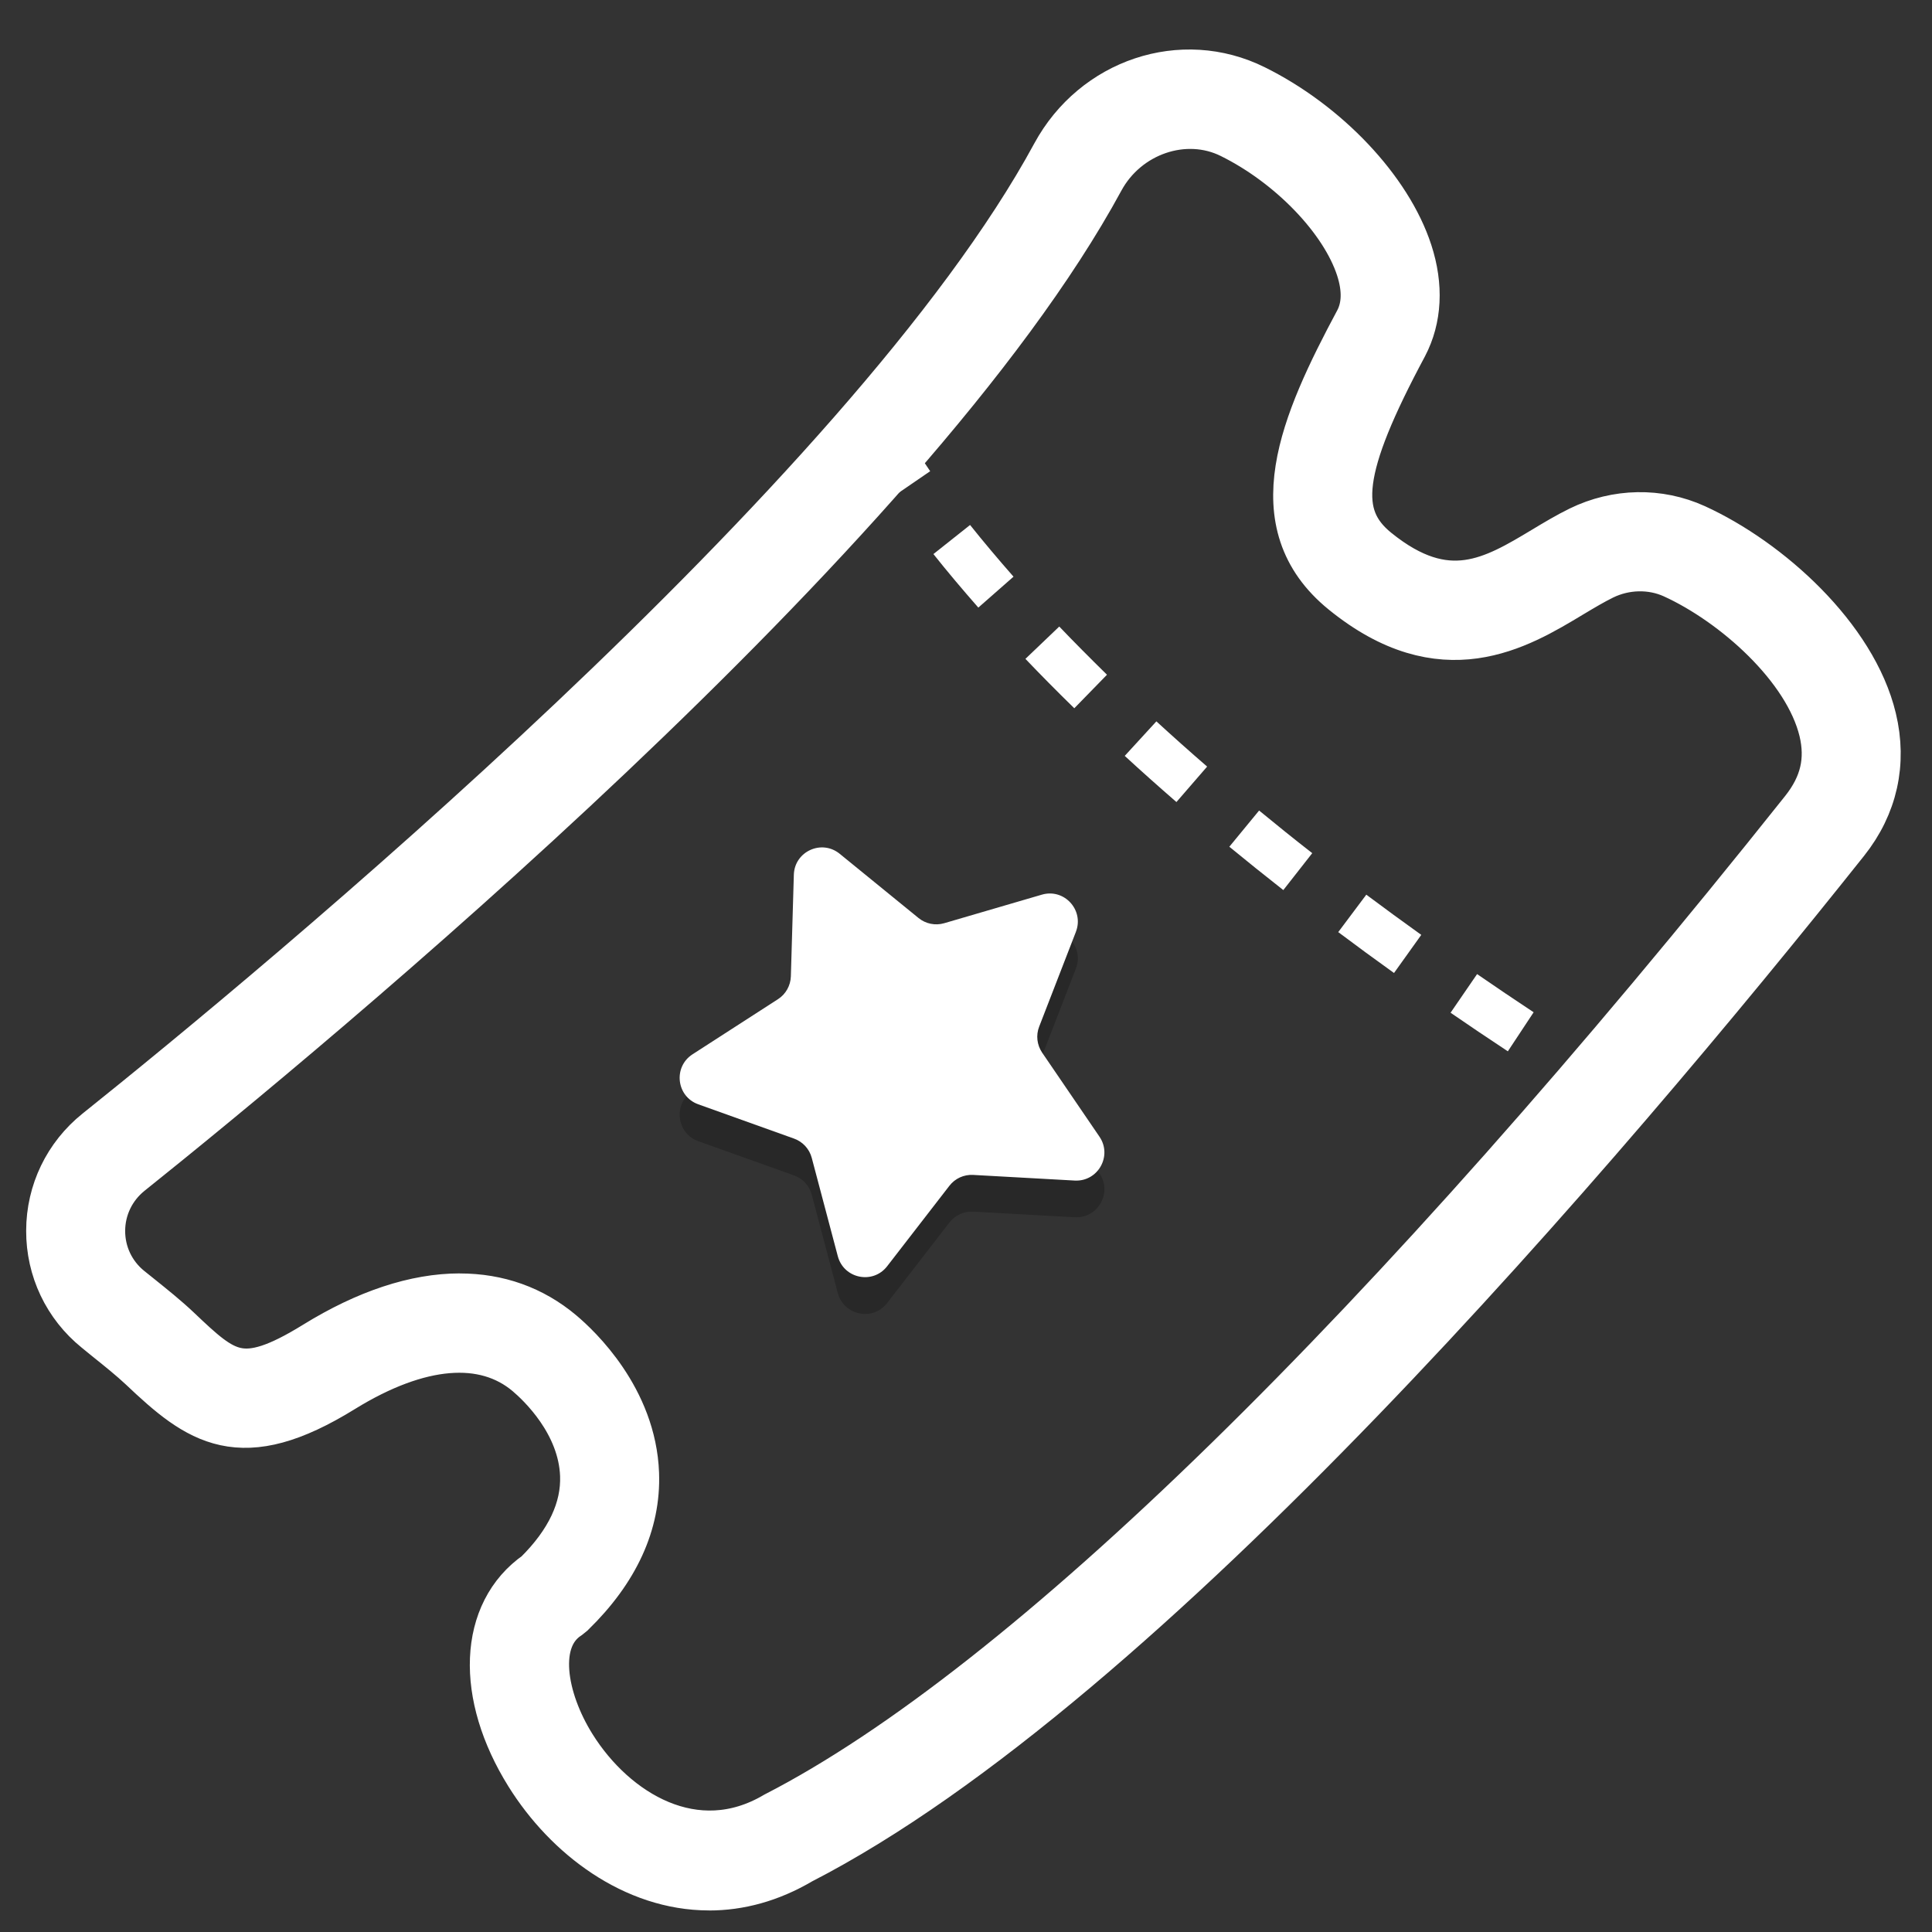 <svg xmlns="http://www.w3.org/2000/svg" width="37" height="37" viewBox="0 0 37 37">
    <rect x="0" y="0" width="37" height="37" fill="#333333" stroke="none"/>
    <g fill="none" fill-rule="evenodd">
        <g>
            <g>
                <path fill="#FFF" d="M29.474 19.102c.186.119.374.238.565.357l-.474.761c-.194-.121-.385-.241-.574-.362l.483-.756zm-2.186-1.447c.35.242.712.485 1.083.731l-.494.748c-.377-.248-.742-.495-1.097-.739l.508-.74zm-2.122-1.521c.339.253.69.51 1.053.77l-.522.73c-.368-.264-.725-.525-1.068-.783l.537-.717zm-2.052-1.611c.324.267.663.54 1.017.816l-.554.707c-.359-.282-.704-.559-1.034-.83l.57-.693zm-1.968-1.708c.305.28.63.57.972.866l-.588.679c-.349-.303-.679-.597-.99-.884l.606-.661zm-1.86-1.816c.28.293.585.6.914.923l-.626.642c-.338-.33-.65-.646-.936-.946l.649-.62zm-1.708-1.945c.254.318.534.651.832.99l-.674.592c-.307-.35-.597-.694-.86-1.025l.702-.557zm-1.102-1.56l.017.03c.037.064.14.236.321.5l-.74.507c-.26-.381-.378-.594-.383-.603l.785-.433z" transform="translate(-378, -153) translate(379, 154)"/>
                <path fill="#000" fill-opacity=".219" d="M19.605 17.548l-.704 1.818c-.064.165-.042.35.057.496l1.098 1.61c.251.368-.029.865-.474.84l-1.945-.108c-.177-.01-.347.069-.455.209l-1.192 1.541c-.272.353-.83.24-.945-.191l-.499-1.883c-.045-.172-.172-.31-.338-.369l-1.835-.656c-.42-.15-.485-.717-.11-.959L13.9 18.84c.149-.096.24-.259.246-.436l.057-1.948c.014-.445.532-.682.878-.4l1.51 1.23c.138.112.32.149.49.1l1.871-.548c.428-.125.813.295.653.71" transform="translate(-378, -153) translate(379, 154)"/>
                <path fill="#FFF" d="M19.605 16.845l-.704 1.817c-.064.165-.042.35.057.497l1.098 1.61c.251.368-.029.864-.474.84l-1.945-.108c-.177-.01-.347.068-.455.208L15.99 23.25c-.272.352-.83.24-.945-.192l-.499-1.883c-.045-.171-.172-.309-.338-.369l-1.835-.657c-.42-.15-.485-.716-.11-.958l1.637-1.056c.149-.096.24-.26.246-.436l.057-1.948c.014-.445.532-.682.878-.4l1.51 1.23c.138.112.32.149.49.1l1.871-.547c.428-.126.813.294.653.71" transform="translate(-378, -153) translate(379, 154)"/>
                <path fill="#F15A24" d="M5.3 25.18c.182-.113.36-.209.537-.298-1.19.226-2.248.394-3.128.516.65.491 1.285.588 2.59-.218" transform="translate(-378, -153) translate(379, 154)"/>
                <g fill="#FFF" stroke="#FFF">
                    <path d="M7.806 23.782c.72 0 1.367.228 1.91.686.317.266 1.355 1.246 1.406 2.647.034.934-.372 1.82-1.206 2.634l-.066.053c-.712.47-.502 1.647.074 2.568.806 1.29 2.385 2.258 3.957 1.33 4.78-2.455 11.767-9.288 19.699-19.252.394-.496.506-.998.37-1.57-.3-1.244-1.707-2.484-2.88-3.019-.433-.197-.955-.186-1.395.029-.192.094-.395.215-.609.343-1.028.62-2.436 1.466-4.303-.05-1.574-1.277-.76-3.15.292-5.116.15-.287.16-.641.028-1.049-.309-.95-1.328-2.011-2.481-2.582-.909-.452-2.06-.06-2.566.873C16.37 9.073 4.886 18.563 1.454 21.31c-.352.283-.556.704-.557 1.156-.001.45.198.87.548 1.154l.197.158c.245.197.499.4.725.614.913.866 1.255 1.189 2.697.299.98-.606 1.91-.91 2.742-.91m4.774 11.2c-1.417 0-2.68-.956-3.417-2.136-.943-1.511-.877-3.051.155-3.767.627-.62.932-1.27.908-1.932-.038-1.032-.842-1.786-1.087-1.993-.851-.716-2.13-.61-3.604.3-1.93 1.194-2.696.622-3.784-.41-.2-.187-.428-.37-.67-.564l-.2-.163c-.562-.454-.883-1.13-.88-1.853.001-.724.327-1.4.893-1.853C4.293 17.89 15.662 8.498 19.247 1.88 19.993.505 21.641-.045 23 .63c1.373.68 2.553 1.93 2.936 3.11.207.636.176 1.24-.088 1.744-1.25 2.335-1.375 3.307-.52 4.001 1.38 1.118 2.3.565 3.276-.022.221-.133.45-.27.677-.381.69-.336 1.478-.35 2.161-.04 1.4.64 3.011 2.09 3.379 3.627.2.834.023 1.63-.513 2.304-4.665 5.86-13.428 16.14-19.994 19.512-.587.347-1.173.497-1.734.497" transform="translate(-378, -153) translate(379, 154) translate(0, 0.106)"/>
                </g>
            </g>
        </g>
    </g>
</svg>
